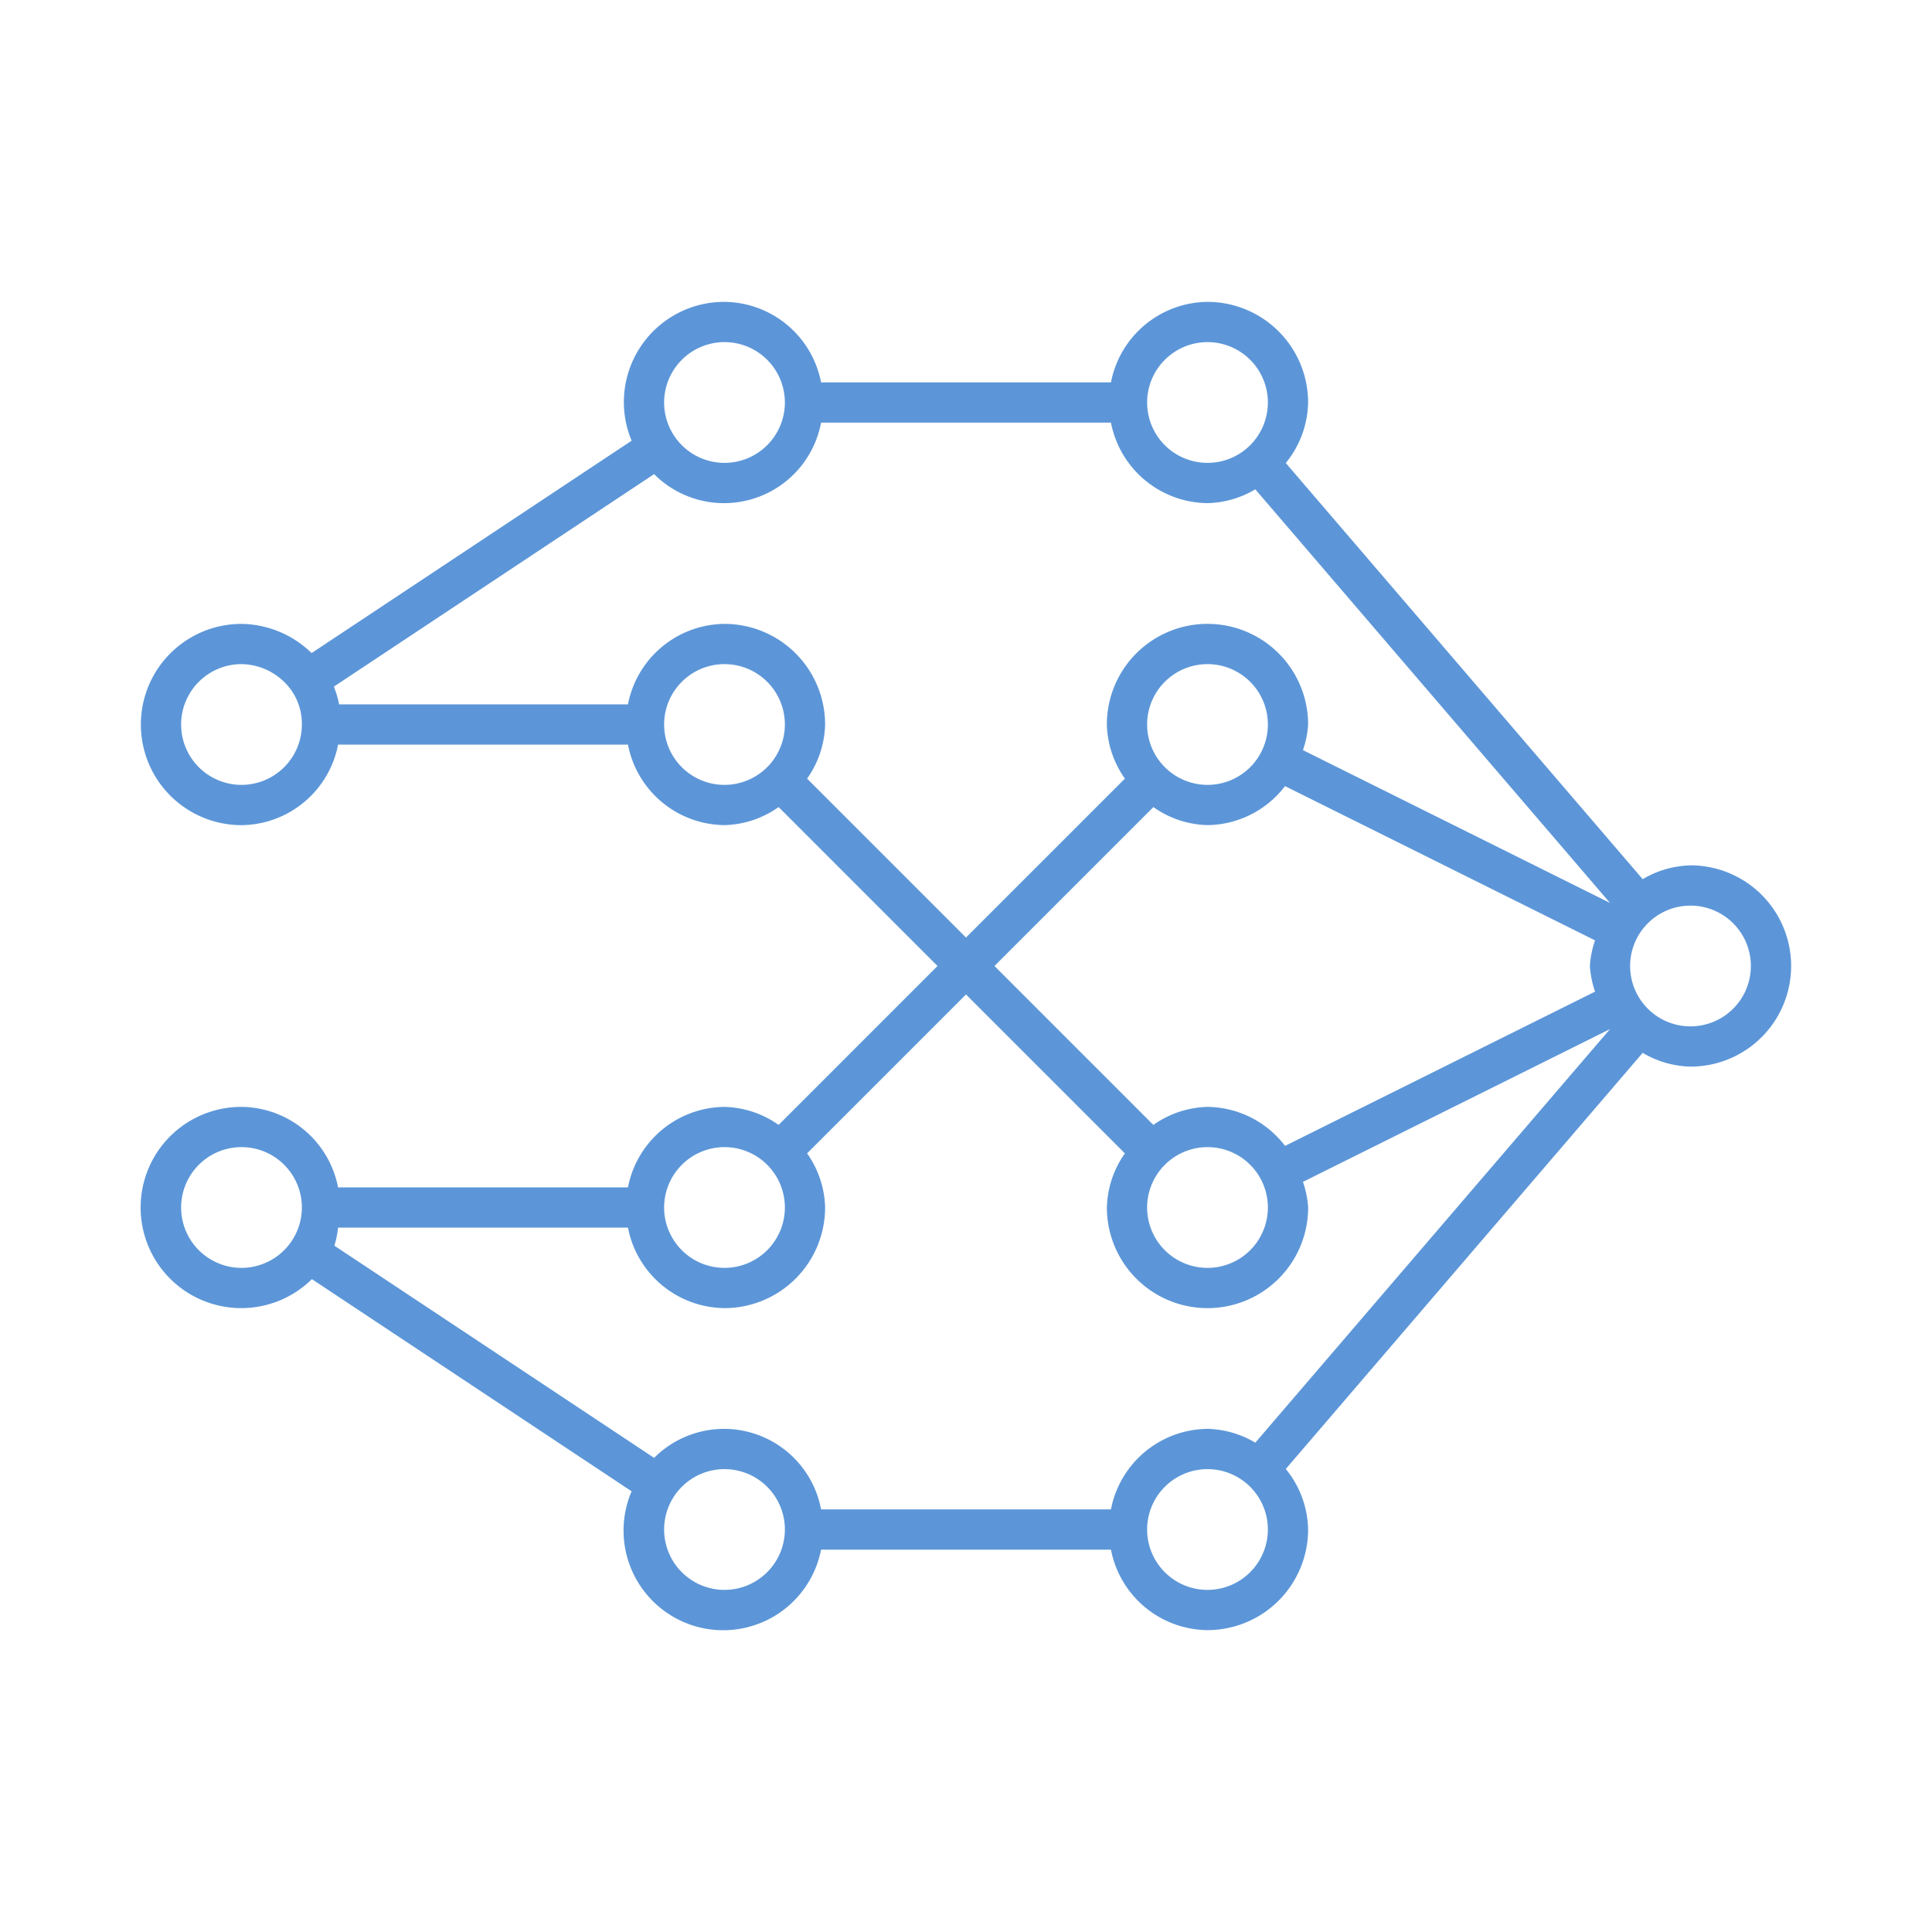 <svg xmlns="http://www.w3.org/2000/svg" viewBox="0 0 64 64" fill="#5c96d8"><title>25_Neural</title><g id="_25_Neural" data-name="25_Neural"><path d="M56,28.667a3.241,3.241,0,0,0-1.584.457L42.593,15.338a3.262,3.262,0,0,0,.74-2.005A3.336,3.336,0,0,0,40,10a3.289,3.289,0,0,0-3.198,2.667h-9.603A3.29,3.29,0,0,0,24,10a3.32,3.32,0,0,0-3.077,4.599l-10.601,7.035A3.391,3.391,0,0,0,8,20.667a3.333,3.333,0,0,0,0,6.667,3.29,3.29,0,0,0,3.199-2.667h9.603A3.29,3.29,0,0,0,24,27.333a3.24,3.24,0,0,0,1.793-.598L31.057,32l-5.264,5.264A3.241,3.241,0,0,0,24,36.667a3.289,3.289,0,0,0-3.198,2.667h-9.603A3.29,3.29,0,0,0,8,36.667a3.333,3.333,0,1,0,2.332,5.706l10.591,7.028a3.302,3.302,0,1,0,6.276,1.933h9.603A3.289,3.289,0,0,0,40,54a3.336,3.336,0,0,0,3.333-3.333,3.262,3.262,0,0,0-.74-2.005L54.416,34.877A3.241,3.241,0,0,0,56,35.333a3.333,3.333,0,0,0,0-6.667Zm-16,8a3.24,3.24,0,0,0-1.793.598L32.943,32l5.264-5.264A3.24,3.24,0,0,0,40,27.333a3.276,3.276,0,0,0,2.568-1.292l10.27,5.11A3.207,3.207,0,0,0,52.667,32a3.207,3.207,0,0,0,.172.849l-10.27,5.11A3.276,3.276,0,0,0,40,36.667ZM40,38a2,2,0,1,1-2,2A2.002,2.002,0,0,1,40,38ZM38,24a2,2,0,1,1,2,2A2.002,2.002,0,0,1,38,24Zm2-12.667a2,2,0,1,1-2,2A2.002,2.002,0,0,1,40,11.333Zm-16,0a2,2,0,1,1-2,2A2.002,2.002,0,0,1,24,11.333ZM8,26a2,2,0,0,1,0-4,2.061,2.061,0,0,1,1.665.887A1.933,1.933,0,0,1,10,24,2.002,2.002,0,0,1,8,26Zm16,0a2,2,0,1,1,2-2A2.002,2.002,0,0,1,24,26Zm2.736-.207A3.24,3.24,0,0,0,27.333,24,3.336,3.336,0,0,0,24,20.667a3.289,3.289,0,0,0-3.198,2.667H11.235a3.245,3.245,0,0,0-.176-.588l10.609-7.04A3.271,3.271,0,0,0,27.199,14h9.603A3.29,3.29,0,0,0,40,16.667a3.24,3.24,0,0,0,1.584-.457l11.749,13.7L43.162,24.849A3.211,3.211,0,0,0,43.333,24a3.333,3.333,0,0,0-6.667,0,3.24,3.24,0,0,0,.598,1.793L32,31.057ZM24,38a2,2,0,1,1-2,2A2.002,2.002,0,0,1,24,38ZM8,42a2,2,0,1,1,2-2A2.002,2.002,0,0,1,8,42ZM24,52.667a2,2,0,1,1,2-2A2.002,2.002,0,0,1,24,52.667ZM36.802,50h-9.603a3.271,3.271,0,0,0-5.53-1.706l-10.591-7.028a3.417,3.417,0,0,0,.121-.599h9.603A3.29,3.29,0,0,0,24,43.333,3.336,3.336,0,0,0,27.333,40a3.241,3.241,0,0,0-.597-1.793L32,32.943l5.264,5.264A3.24,3.24,0,0,0,36.667,40a3.333,3.333,0,0,0,6.667,0,3.211,3.211,0,0,0-.172-.849L53.334,34.09,41.584,47.79A3.242,3.242,0,0,0,40,47.333,3.289,3.289,0,0,0,36.802,50ZM40,52.667a2,2,0,1,1,2-2A2.002,2.002,0,0,1,40,52.667ZM56,34a2,2,0,1,1,2-2A2.002,2.002,0,0,1,56,34Z"/></g></svg>
